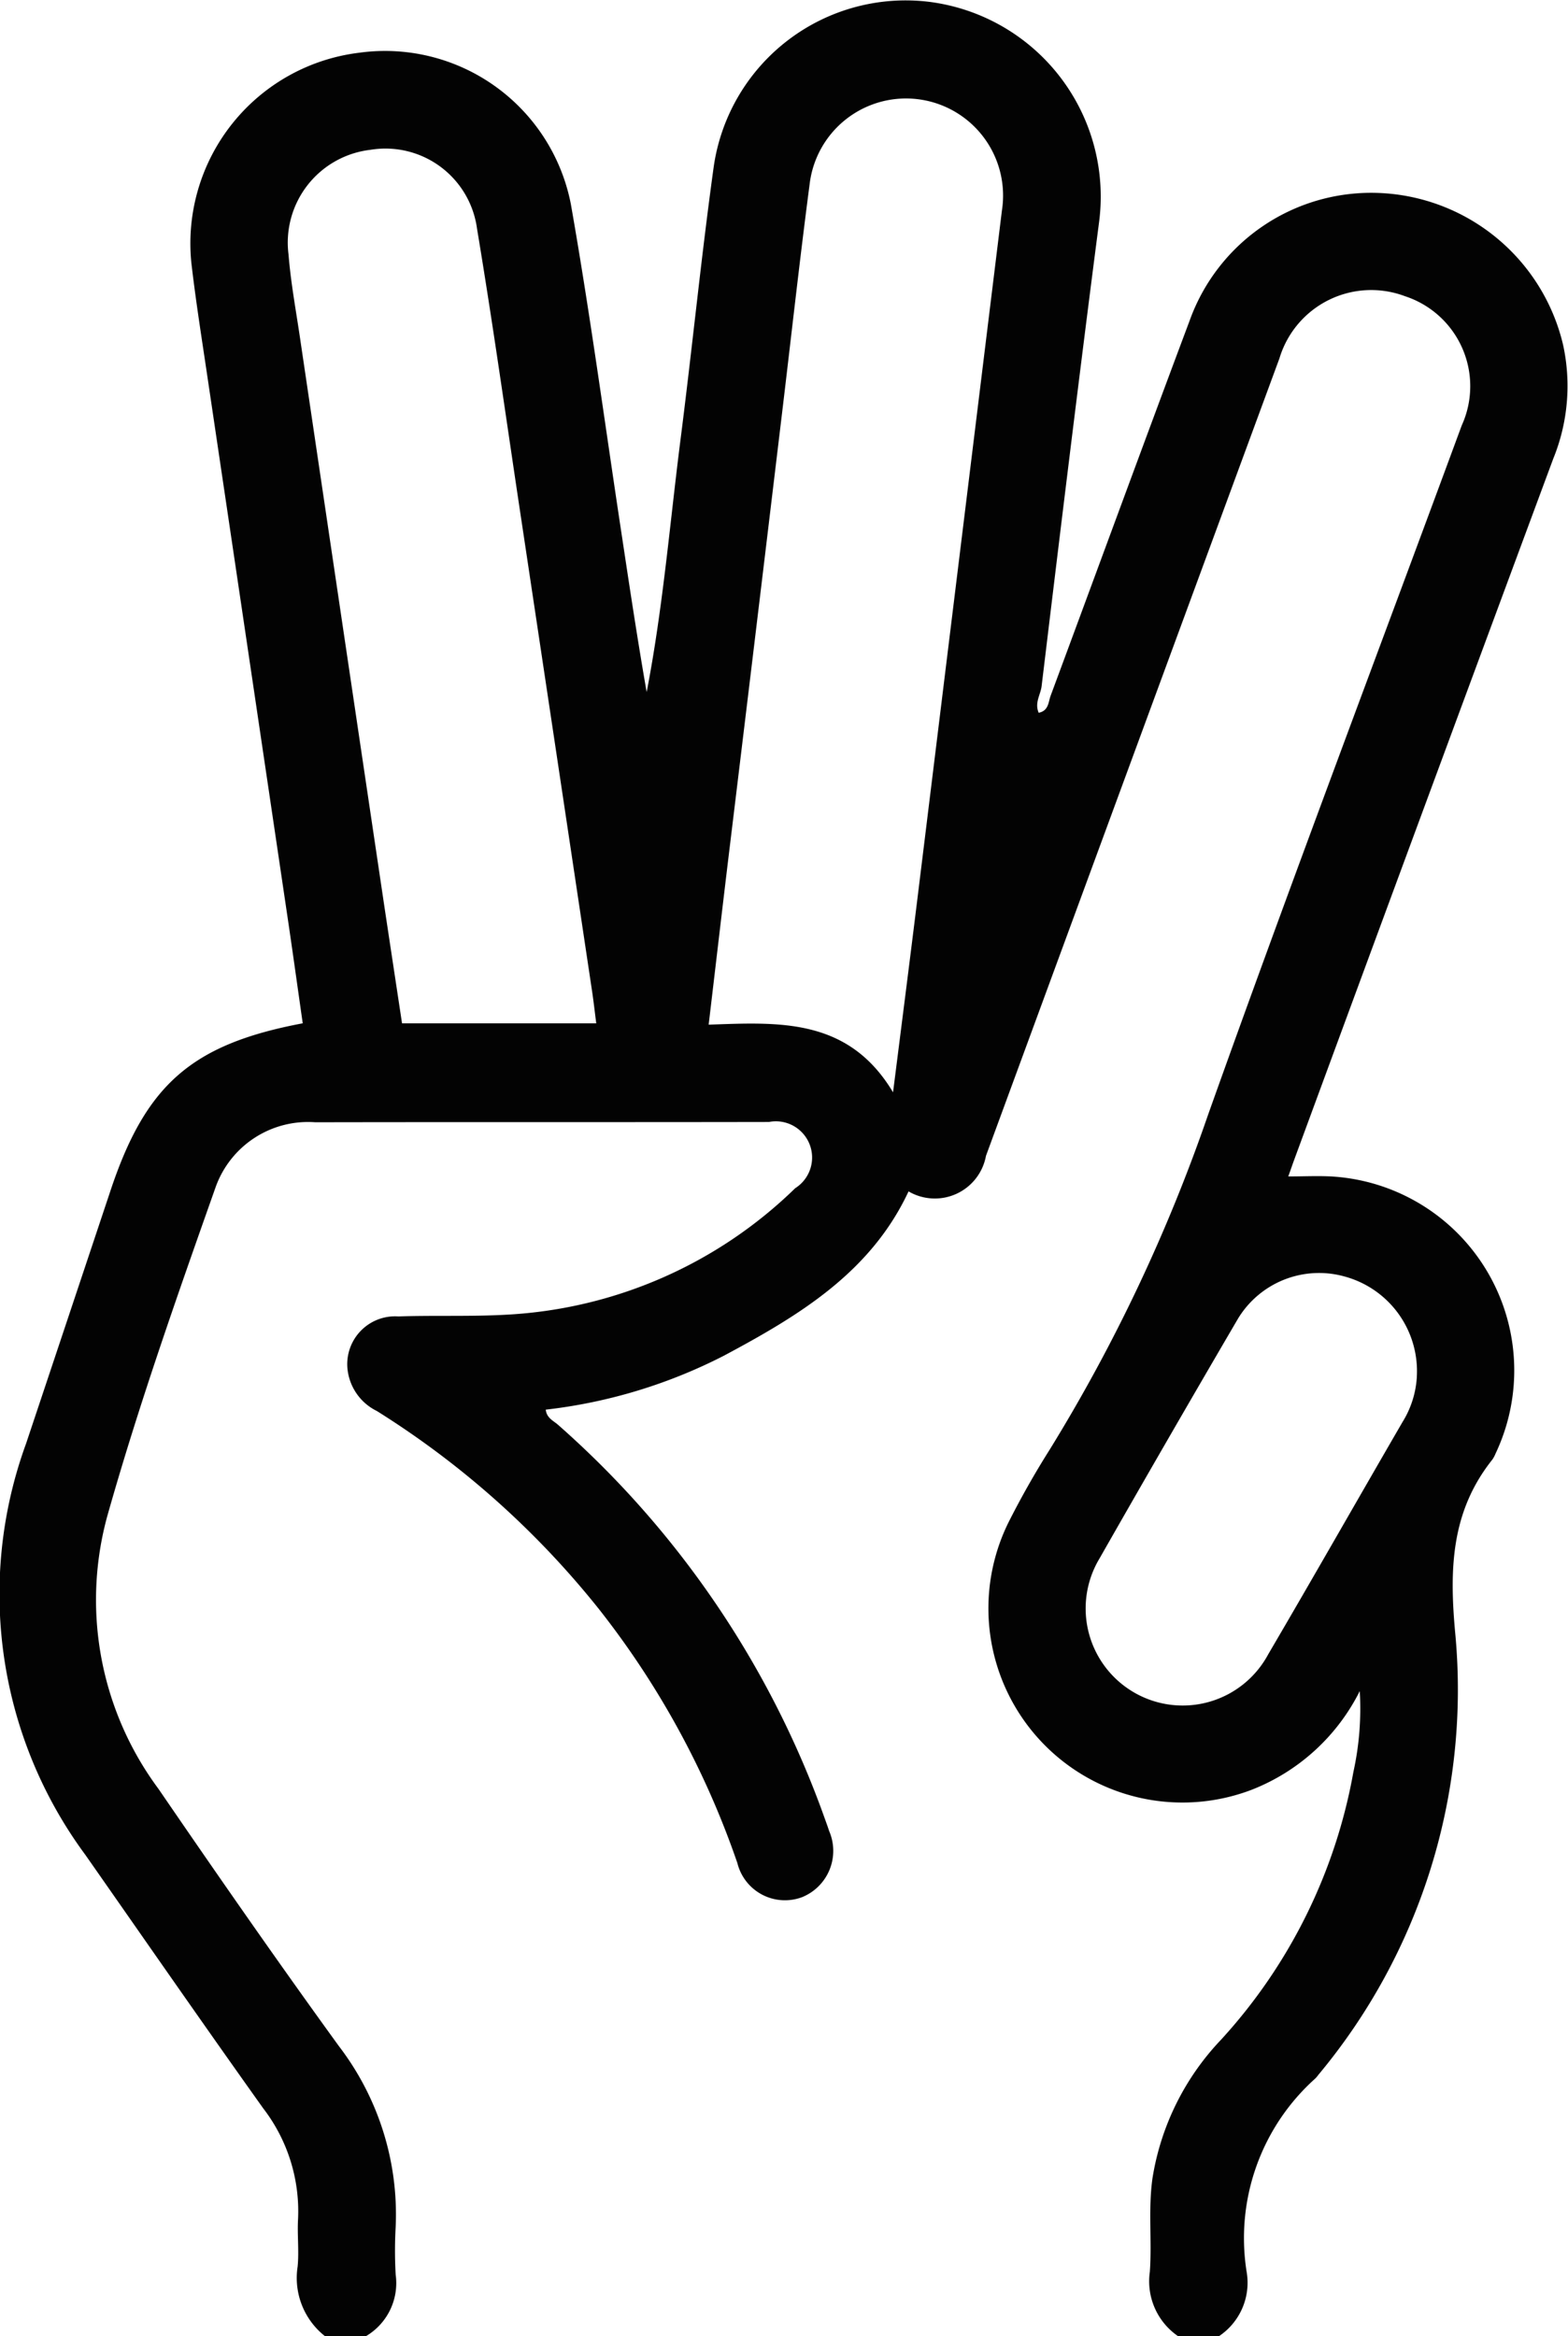 <svg xmlns="http://www.w3.org/2000/svg" width="53.716" height="80" viewBox="0 0 53.716 80">
  <path id="Trazado_197050" data-name="Trazado 197050" d="M974.09,135.294a2.279,2.279,0,0,1-.967-2.207c.075-1.062-.06-2.135.09-3.2a8.908,8.908,0,0,1,2.35-4.746,18.336,18.336,0,0,0,4.533-9.168,10.056,10.056,0,0,0,.218-2.769,6.989,6.989,0,0,1-3.7,3.378,6.648,6.648,0,0,1-8.314-9.194c.422-.832.884-1.648,1.383-2.438a57.518,57.518,0,0,0,5.441-11.5c2.813-7.891,5.783-15.726,8.683-23.586a3.242,3.242,0,0,0-1.944-4.427,3.283,3.283,0,0,0-4.3,2.128q-5.032,13.653-10.054,27.31a1.781,1.781,0,0,1-2.652,1.217c-1.3,2.785-3.773,4.263-6.323,5.625a17.776,17.776,0,0,1-6.106,1.849c.032.29.265.381.42.518a32.46,32.46,0,0,1,9.134,13.47c.052.146.107.292.154.44a1.711,1.711,0,0,1-.928,2.267,1.678,1.678,0,0,1-2.215-1.167,29.564,29.564,0,0,0-4.752-8.71,30.234,30.234,0,0,0-7.6-6.772,1.812,1.812,0,0,1-1.008-1.472,1.639,1.639,0,0,1,1.746-1.766c1.249-.042,2.5.011,3.747-.062a15.312,15.312,0,0,0,9.849-4.33,1.241,1.241,0,0,0-.9-2.267c-5.181.01-10.36,0-15.541.01a3.36,3.36,0,0,0-3.423,2.244c-1.314,3.715-2.629,7.44-3.7,11.229a10.854,10.854,0,0,0,1.75,9.354c2.027,2.959,4.075,5.906,6.181,8.81a9.483,9.483,0,0,1,1.945,6.186,14.343,14.343,0,0,0,0,1.639,2.109,2.109,0,0,1-1.017,2.106h-1.406a2.537,2.537,0,0,1-.936-2.382c.052-.542-.017-1.094.015-1.639a5.775,5.775,0,0,0-1.194-3.78c-2.053-2.879-4.067-5.785-6.094-8.682a15.028,15.028,0,0,1-2.03-14.082q1.443-4.318,2.884-8.637c1.21-3.648,2.777-5.036,6.594-5.755-.182-1.267-.357-2.542-.547-3.814q-1.377-9.3-2.758-18.592c-.18-1.209-.37-2.416-.51-3.63a6.578,6.578,0,0,1,5.748-7.2,6.485,6.485,0,0,1,7.253,5.188c.657,3.737,1.162,7.5,1.731,11.252.275,1.817.547,3.635.865,5.453.554-2.856.792-5.749,1.157-8.624.4-3.121.709-6.254,1.141-9.371a6.644,6.644,0,0,1,7.39-5.64,6.723,6.723,0,0,1,5.808,7.563c-.685,5.287-1.328,10.579-1.966,15.872-.035.289-.248.569-.1.909.343-.068.329-.366.409-.583,1.588-4.28,3.158-8.567,4.761-12.842a6.608,6.608,0,0,1,6.534-4.373,6.757,6.757,0,0,1,6.261,5.2,6.6,6.6,0,0,1-.338,3.9q-4.453,12-8.877,24.014c-.062.17-.12.341-.2.562.511,0,.991-.024,1.469,0a6.653,6.653,0,0,1,5.633,9.489,1.075,1.075,0,0,1-.11.206c-1.42,1.782-1.477,3.757-1.27,5.97a20.589,20.589,0,0,1-4.691,15.1,1.111,1.111,0,0,1-.1.12,7.337,7.337,0,0,0-2.357,6.627,2.2,2.2,0,0,1-.955,2.207Zm-9.764-42.6c.3-2.363.573-4.5.837-6.645q1.447-11.771,2.892-23.543a3.325,3.325,0,1,0-6.585-.921c-.352,2.682-.647,5.371-.971,8.057q-.9,7.514-1.813,15.028c-.226,1.875-.444,3.75-.677,5.713C960.41,90.3,962.793,90.135,964.326,92.7Zm-10.168-2.357c-.054-.419-.091-.754-.141-1.087q-1.213-8.091-2.429-16.181c-.5-3.313-.962-6.632-1.513-9.936a3.165,3.165,0,0,0-3.658-2.708,3.2,3.2,0,0,0-2.8,3.59c.074.93.244,1.854.382,2.778q1.45,9.789,2.906,19.577c.2,1.325.4,2.65.6,3.967Zm28.111,12.1a3.357,3.357,0,0,0-2.469-3.429,3.247,3.247,0,0,0-3.651,1.432q-2.4,4.1-4.75,8.222a3.324,3.324,0,1,0,5.778,3.284c1.549-2.641,3.061-5.3,4.6-7.953A3.285,3.285,0,0,0,982.27,102.44Z" transform="translate(-933.732 -55.294)" fill="#030303"/>
</svg>

